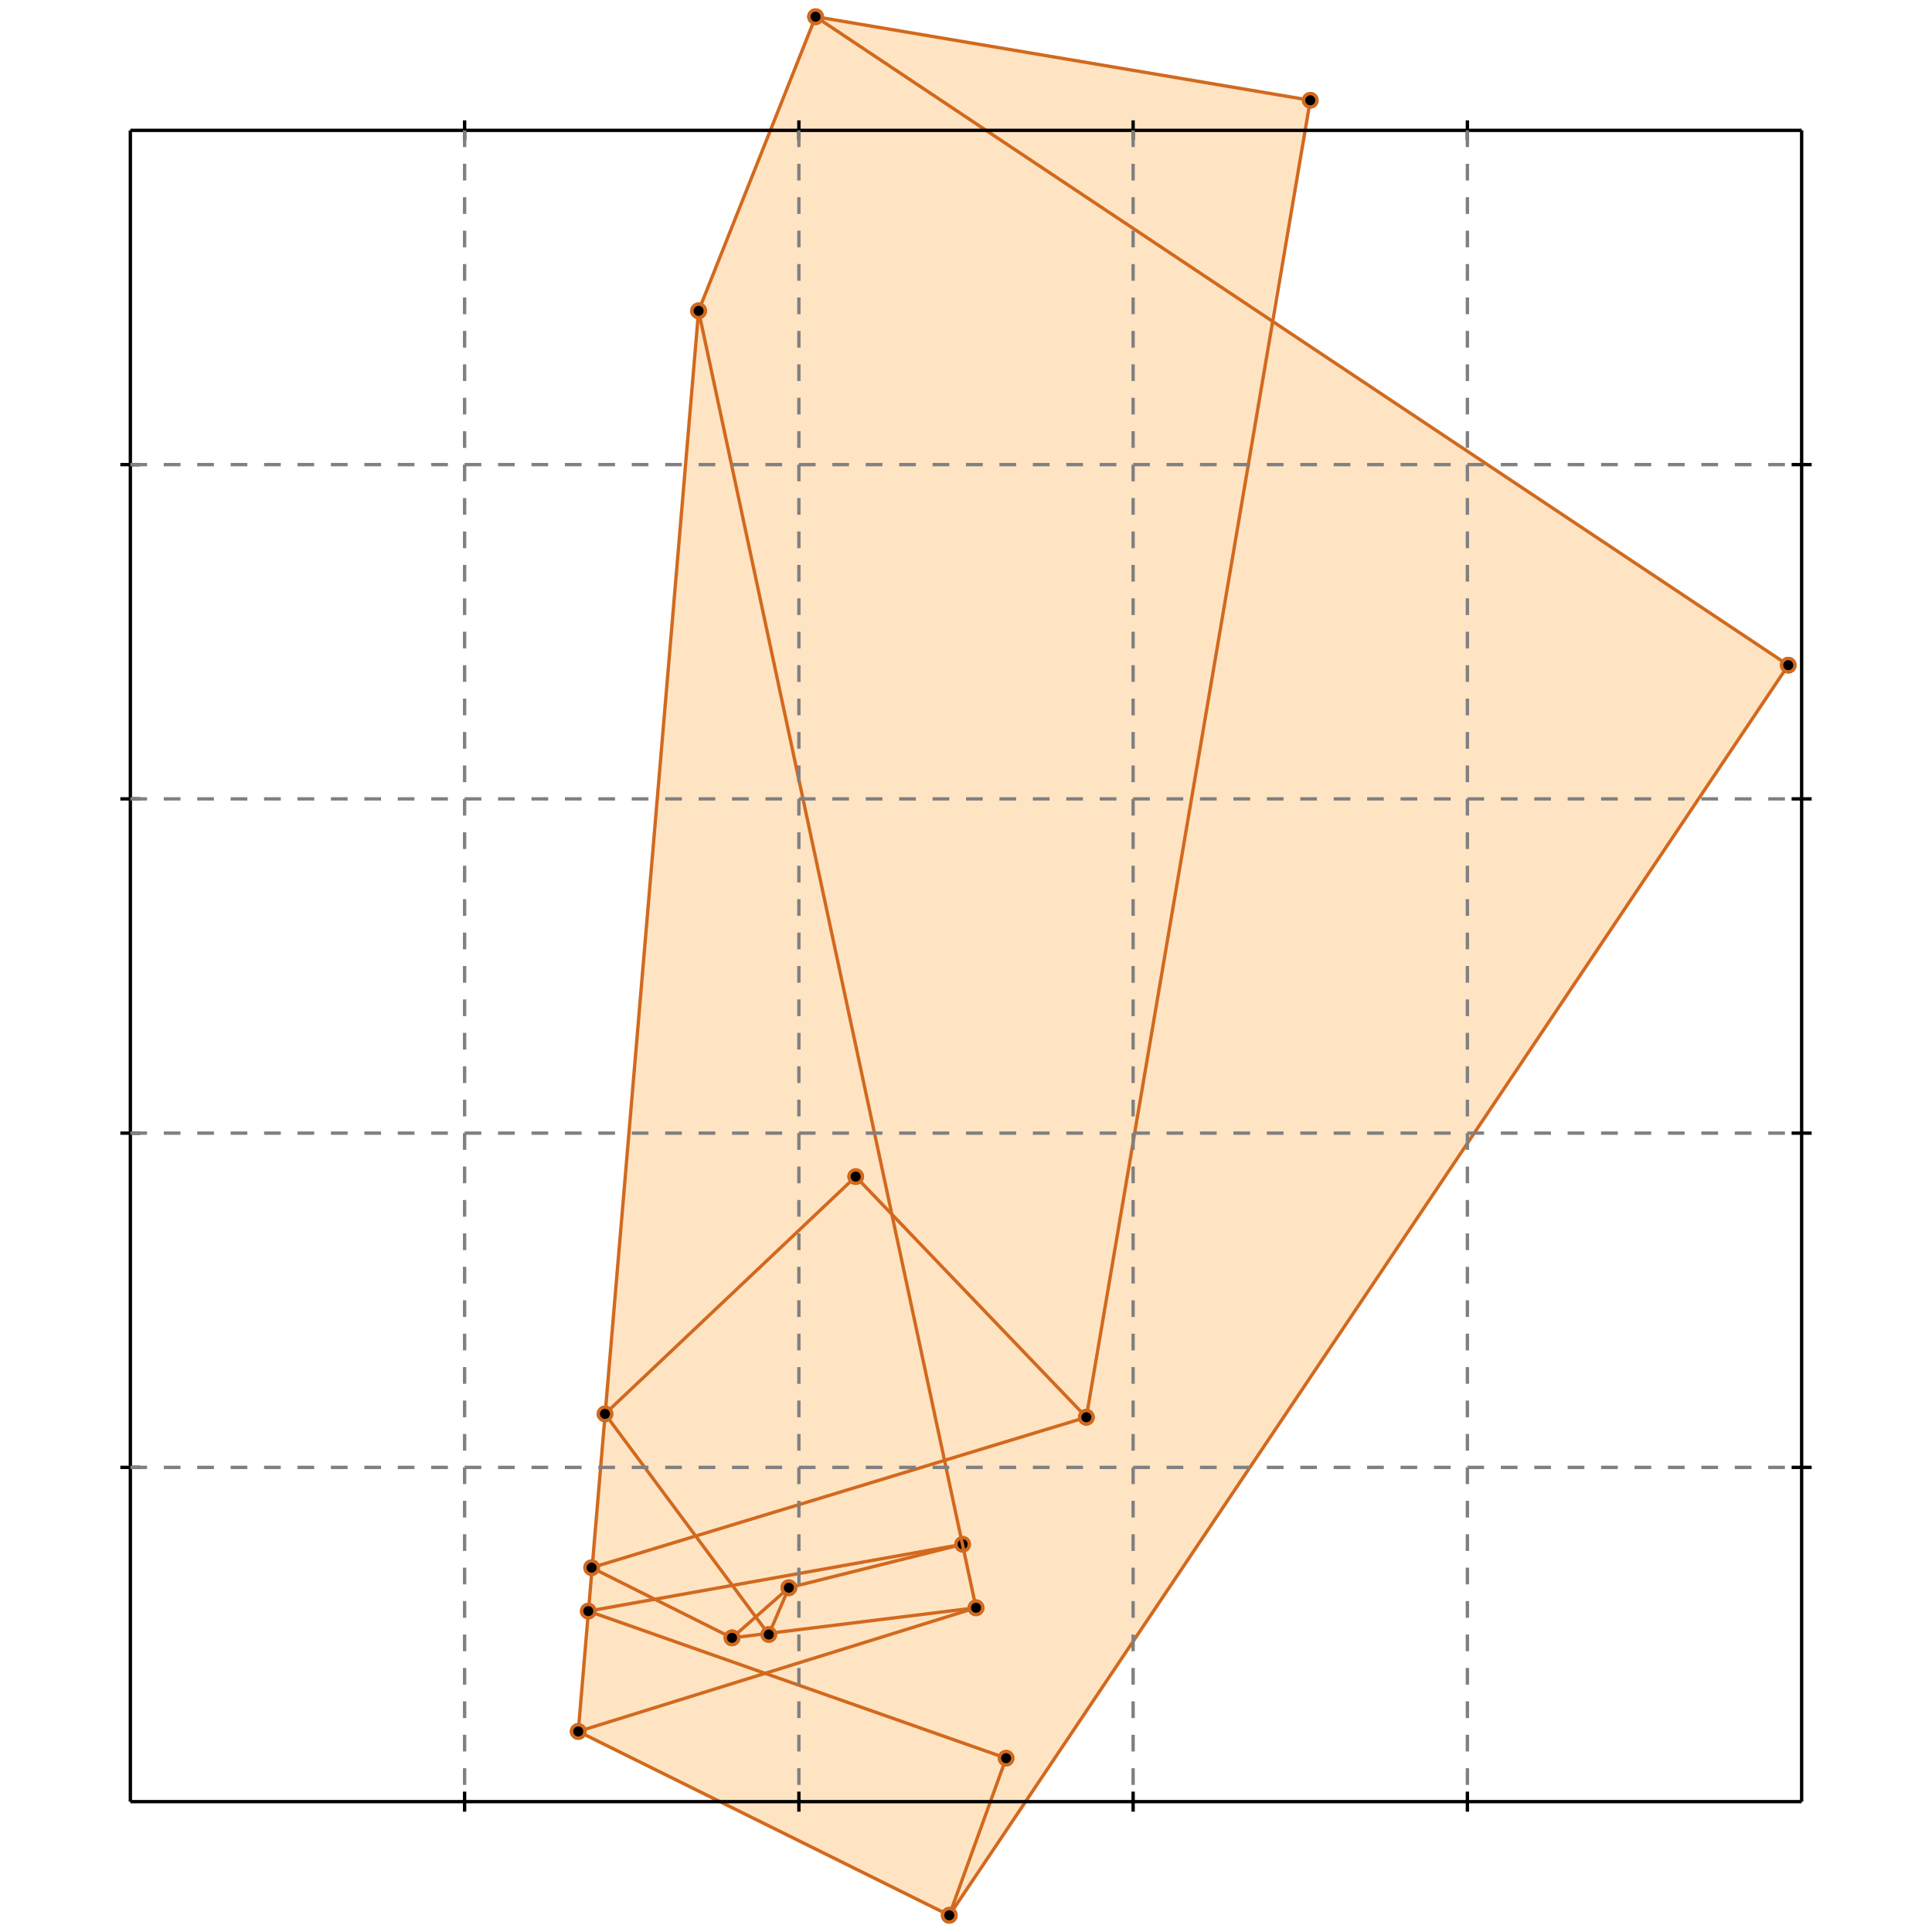 <?xml version="1.0" standalone="no"?>
<!DOCTYPE svg PUBLIC "-//W3C//DTD SVG 1.1//EN" 
  "http://www.w3.org/Graphics/SVG/1.1/DTD/svg11.dtd">
<svg width="578" height="578" version="1.1" id="toplevel"
    xmlns="http://www.w3.org/2000/svg"
    xmlns:xlink="http://www.w3.org/1999/xlink">
  <polygon points="284,573 535,199 380,96 392,30 244,5 209,93 173,518"
           fill="bisque"/>
  <g stroke="chocolate" stroke-width="1">
    <line x1="284" y1="573" x2="535" y2="199"/>
    <circle cx="284" cy="573" r="2"/>
    <circle cx="535" cy="199" r="2"/>
  </g>
  <g stroke="chocolate" stroke-width="1">
    <line x1="284" y1="573" x2="301" y2="526"/>
    <circle cx="284" cy="573" r="2"/>
    <circle cx="301" cy="526" r="2"/>
  </g>
  <g stroke="chocolate" stroke-width="1">
    <line x1="219" y1="490" x2="236" y2="475"/>
    <circle cx="219" cy="490" r="2"/>
    <circle cx="236" cy="475" r="2"/>
  </g>
  <g stroke="chocolate" stroke-width="1">
    <line x1="230" y1="489" x2="236" y2="475"/>
    <circle cx="230" cy="489" r="2"/>
    <circle cx="236" cy="475" r="2"/>
  </g>
  <g stroke="chocolate" stroke-width="1">
    <line x1="173" y1="518" x2="292" y2="481"/>
    <circle cx="173" cy="518" r="2"/>
    <circle cx="292" cy="481" r="2"/>
  </g>
  <g stroke="chocolate" stroke-width="1">
    <line x1="325" y1="424" x2="392" y2="30"/>
    <circle cx="325" cy="424" r="2"/>
    <circle cx="392" cy="30" r="2"/>
  </g>
  <g stroke="chocolate" stroke-width="1">
    <line x1="181" y1="423" x2="256" y2="352"/>
    <circle cx="181" cy="423" r="2"/>
    <circle cx="256" cy="352" r="2"/>
  </g>
  <g stroke="chocolate" stroke-width="1">
    <line x1="236" y1="475" x2="288" y2="462"/>
    <circle cx="236" cy="475" r="2"/>
    <circle cx="288" cy="462" r="2"/>
  </g>
  <g stroke="chocolate" stroke-width="1">
    <line x1="219" y1="490" x2="292" y2="481"/>
    <circle cx="219" cy="490" r="2"/>
    <circle cx="292" cy="481" r="2"/>
  </g>
  <g stroke="chocolate" stroke-width="1">
    <line x1="173" y1="518" x2="209" y2="93"/>
    <circle cx="173" cy="518" r="2"/>
    <circle cx="209" cy="93" r="2"/>
  </g>
  <g stroke="chocolate" stroke-width="1">
    <line x1="177" y1="469" x2="325" y2="424"/>
    <circle cx="177" cy="469" r="2"/>
    <circle cx="325" cy="424" r="2"/>
  </g>
  <g stroke="chocolate" stroke-width="1">
    <line x1="176" y1="482" x2="288" y2="462"/>
    <circle cx="176" cy="482" r="2"/>
    <circle cx="288" cy="462" r="2"/>
  </g>
  <g stroke="chocolate" stroke-width="1">
    <line x1="209" y1="93" x2="244" y2="5"/>
    <circle cx="209" cy="93" r="2"/>
    <circle cx="244" cy="5" r="2"/>
  </g>
  <g stroke="chocolate" stroke-width="1">
    <line x1="284" y1="573" x2="173" y2="518"/>
    <circle cx="284" cy="573" r="2"/>
    <circle cx="173" cy="518" r="2"/>
  </g>
  <g stroke="chocolate" stroke-width="1">
    <line x1="292" y1="481" x2="209" y2="93"/>
    <circle cx="292" cy="481" r="2"/>
    <circle cx="209" cy="93" r="2"/>
  </g>
  <g stroke="chocolate" stroke-width="1">
    <line x1="301" y1="526" x2="176" y2="482"/>
    <circle cx="301" cy="526" r="2"/>
    <circle cx="176" cy="482" r="2"/>
  </g>
  <g stroke="chocolate" stroke-width="1">
    <line x1="219" y1="490" x2="177" y2="469"/>
    <circle cx="219" cy="490" r="2"/>
    <circle cx="177" cy="469" r="2"/>
  </g>
  <g stroke="chocolate" stroke-width="1">
    <line x1="230" y1="489" x2="181" y2="423"/>
    <circle cx="230" cy="489" r="2"/>
    <circle cx="181" cy="423" r="2"/>
  </g>
  <g stroke="chocolate" stroke-width="1">
    <line x1="325" y1="424" x2="256" y2="352"/>
    <circle cx="325" cy="424" r="2"/>
    <circle cx="256" cy="352" r="2"/>
  </g>
  <g stroke="chocolate" stroke-width="1">
    <line x1="535" y1="199" x2="244" y2="5"/>
    <circle cx="535" cy="199" r="2"/>
    <circle cx="244" cy="5" r="2"/>
  </g>
  <g stroke="chocolate" stroke-width="1">
    <line x1="392" y1="30" x2="244" y2="5"/>
    <circle cx="392" cy="30" r="2"/>
    <circle cx="244" cy="5" r="2"/>
  </g>
  <g stroke="black" stroke-width="1">
    <line x1="39" y1="39" x2="539" y2="39"/>
    <line x1="39" y1="39" x2="39" y2="539"/>
    <line x1="539" y1="539" x2="39" y2="539"/>
    <line x1="539" y1="539" x2="539" y2="39"/>
    <line x1="139" y1="36" x2="139" y2="42"/>
    <line x1="36" y1="139" x2="42" y2="139"/>
    <line x1="139" y1="536" x2="139" y2="542"/>
    <line x1="536" y1="139" x2="542" y2="139"/>
    <line x1="239" y1="36" x2="239" y2="42"/>
    <line x1="36" y1="239" x2="42" y2="239"/>
    <line x1="239" y1="536" x2="239" y2="542"/>
    <line x1="536" y1="239" x2="542" y2="239"/>
    <line x1="339" y1="36" x2="339" y2="42"/>
    <line x1="36" y1="339" x2="42" y2="339"/>
    <line x1="339" y1="536" x2="339" y2="542"/>
    <line x1="536" y1="339" x2="542" y2="339"/>
    <line x1="439" y1="36" x2="439" y2="42"/>
    <line x1="36" y1="439" x2="42" y2="439"/>
    <line x1="439" y1="536" x2="439" y2="542"/>
    <line x1="536" y1="439" x2="542" y2="439"/>
  </g>
  <g stroke="gray" stroke-width="1" stroke-dasharray="5,5">
    <line x1="139" y1="39" x2="139" y2="539"/>
    <line x1="39" y1="139" x2="539" y2="139"/>
    <line x1="239" y1="39" x2="239" y2="539"/>
    <line x1="39" y1="239" x2="539" y2="239"/>
    <line x1="339" y1="39" x2="339" y2="539"/>
    <line x1="39" y1="339" x2="539" y2="339"/>
    <line x1="439" y1="39" x2="439" y2="539"/>
    <line x1="39" y1="439" x2="539" y2="439"/>
  </g>
</svg>
